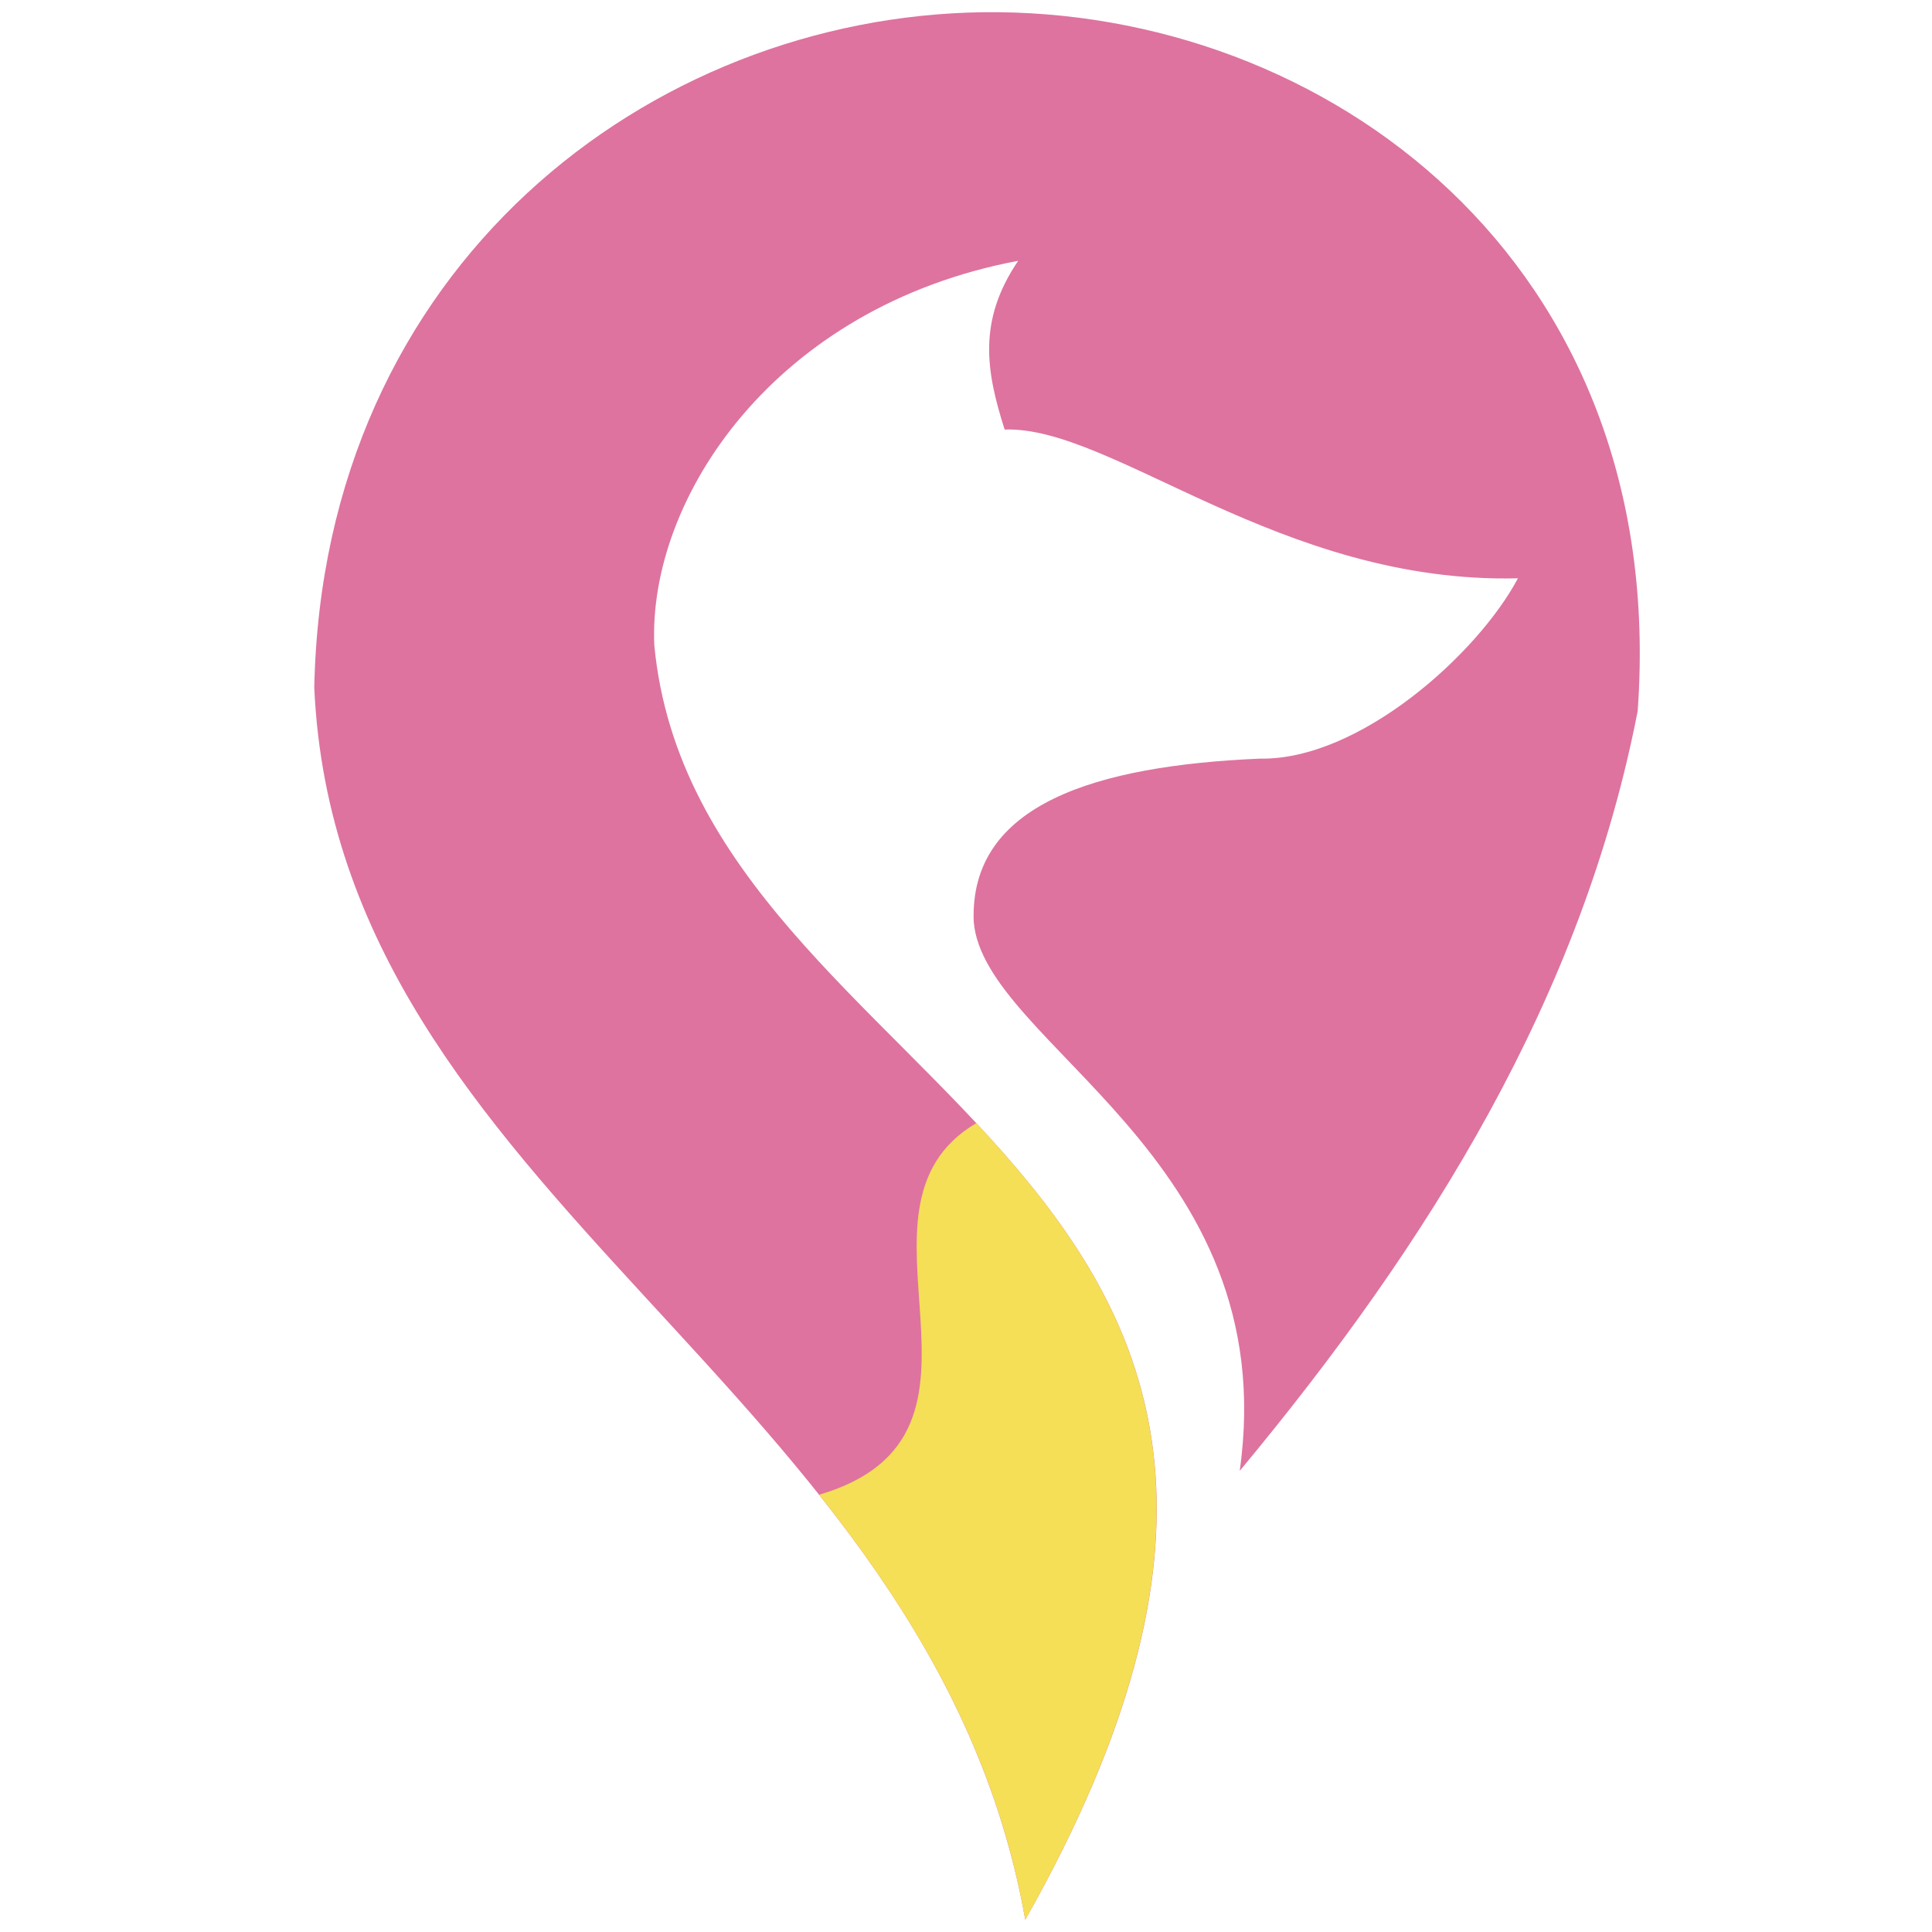 <?xml version="1.0" encoding="utf-8"?>
<!-- Generator: Adobe Illustrator 26.4.1, SVG Export Plug-In . SVG Version: 6.00 Build 0)  -->
<svg version="1.1" id="Layer_1" xmlns="http://www.w3.org/2000/svg" xmlns:xlink="http://www.w3.org/1999/xlink" x="0px" y="0px"
	 viewBox="0 0 300 300" style="enable-background:new 0 0 300 300;" xml:space="preserve">
<style type="text/css">
	.st0{fill-rule:evenodd;clip-rule:evenodd;fill:#DE739F;}
	.st1{fill-rule:evenodd;clip-rule:evenodd;fill:#F5DF56;}
</style>
<g>
	<path class="st0" d="M159.2,298.1C144.5,215,52.4,186.1,48.8,106.8C50.1,41.2,101,2.6,152.6,1.9c53.1-0.7,106.7,38.6,101.7,108.5
		c-8.6,44.3-32.2,82.4-61.8,118c6.9-48.8-39.8-66.2-41.3-85.3c-0.7-18.3,19.1-24.2,44.4-25.3c15.5,0.3,33.9-16.3,40.1-28
		c-36.9,0.9-63-23.7-79.7-23.1c-2.9-9.1-4.2-16.9,2.1-26.2c-37.8,7.1-57.5,36.9-56.5,59.7C108.4,171.2,225.9,180.1,159.2,298.1
		L159.2,298.1z"/>
	<path class="st1" d="M159.2,298.1c-4.6-26.3-17.1-47.2-32-66c32-9.4,1.8-44.4,24.4-57.7C177.1,201.7,195.6,233.6,159.2,298.1
		L159.2,298.1z"/>
</g>
</svg>

